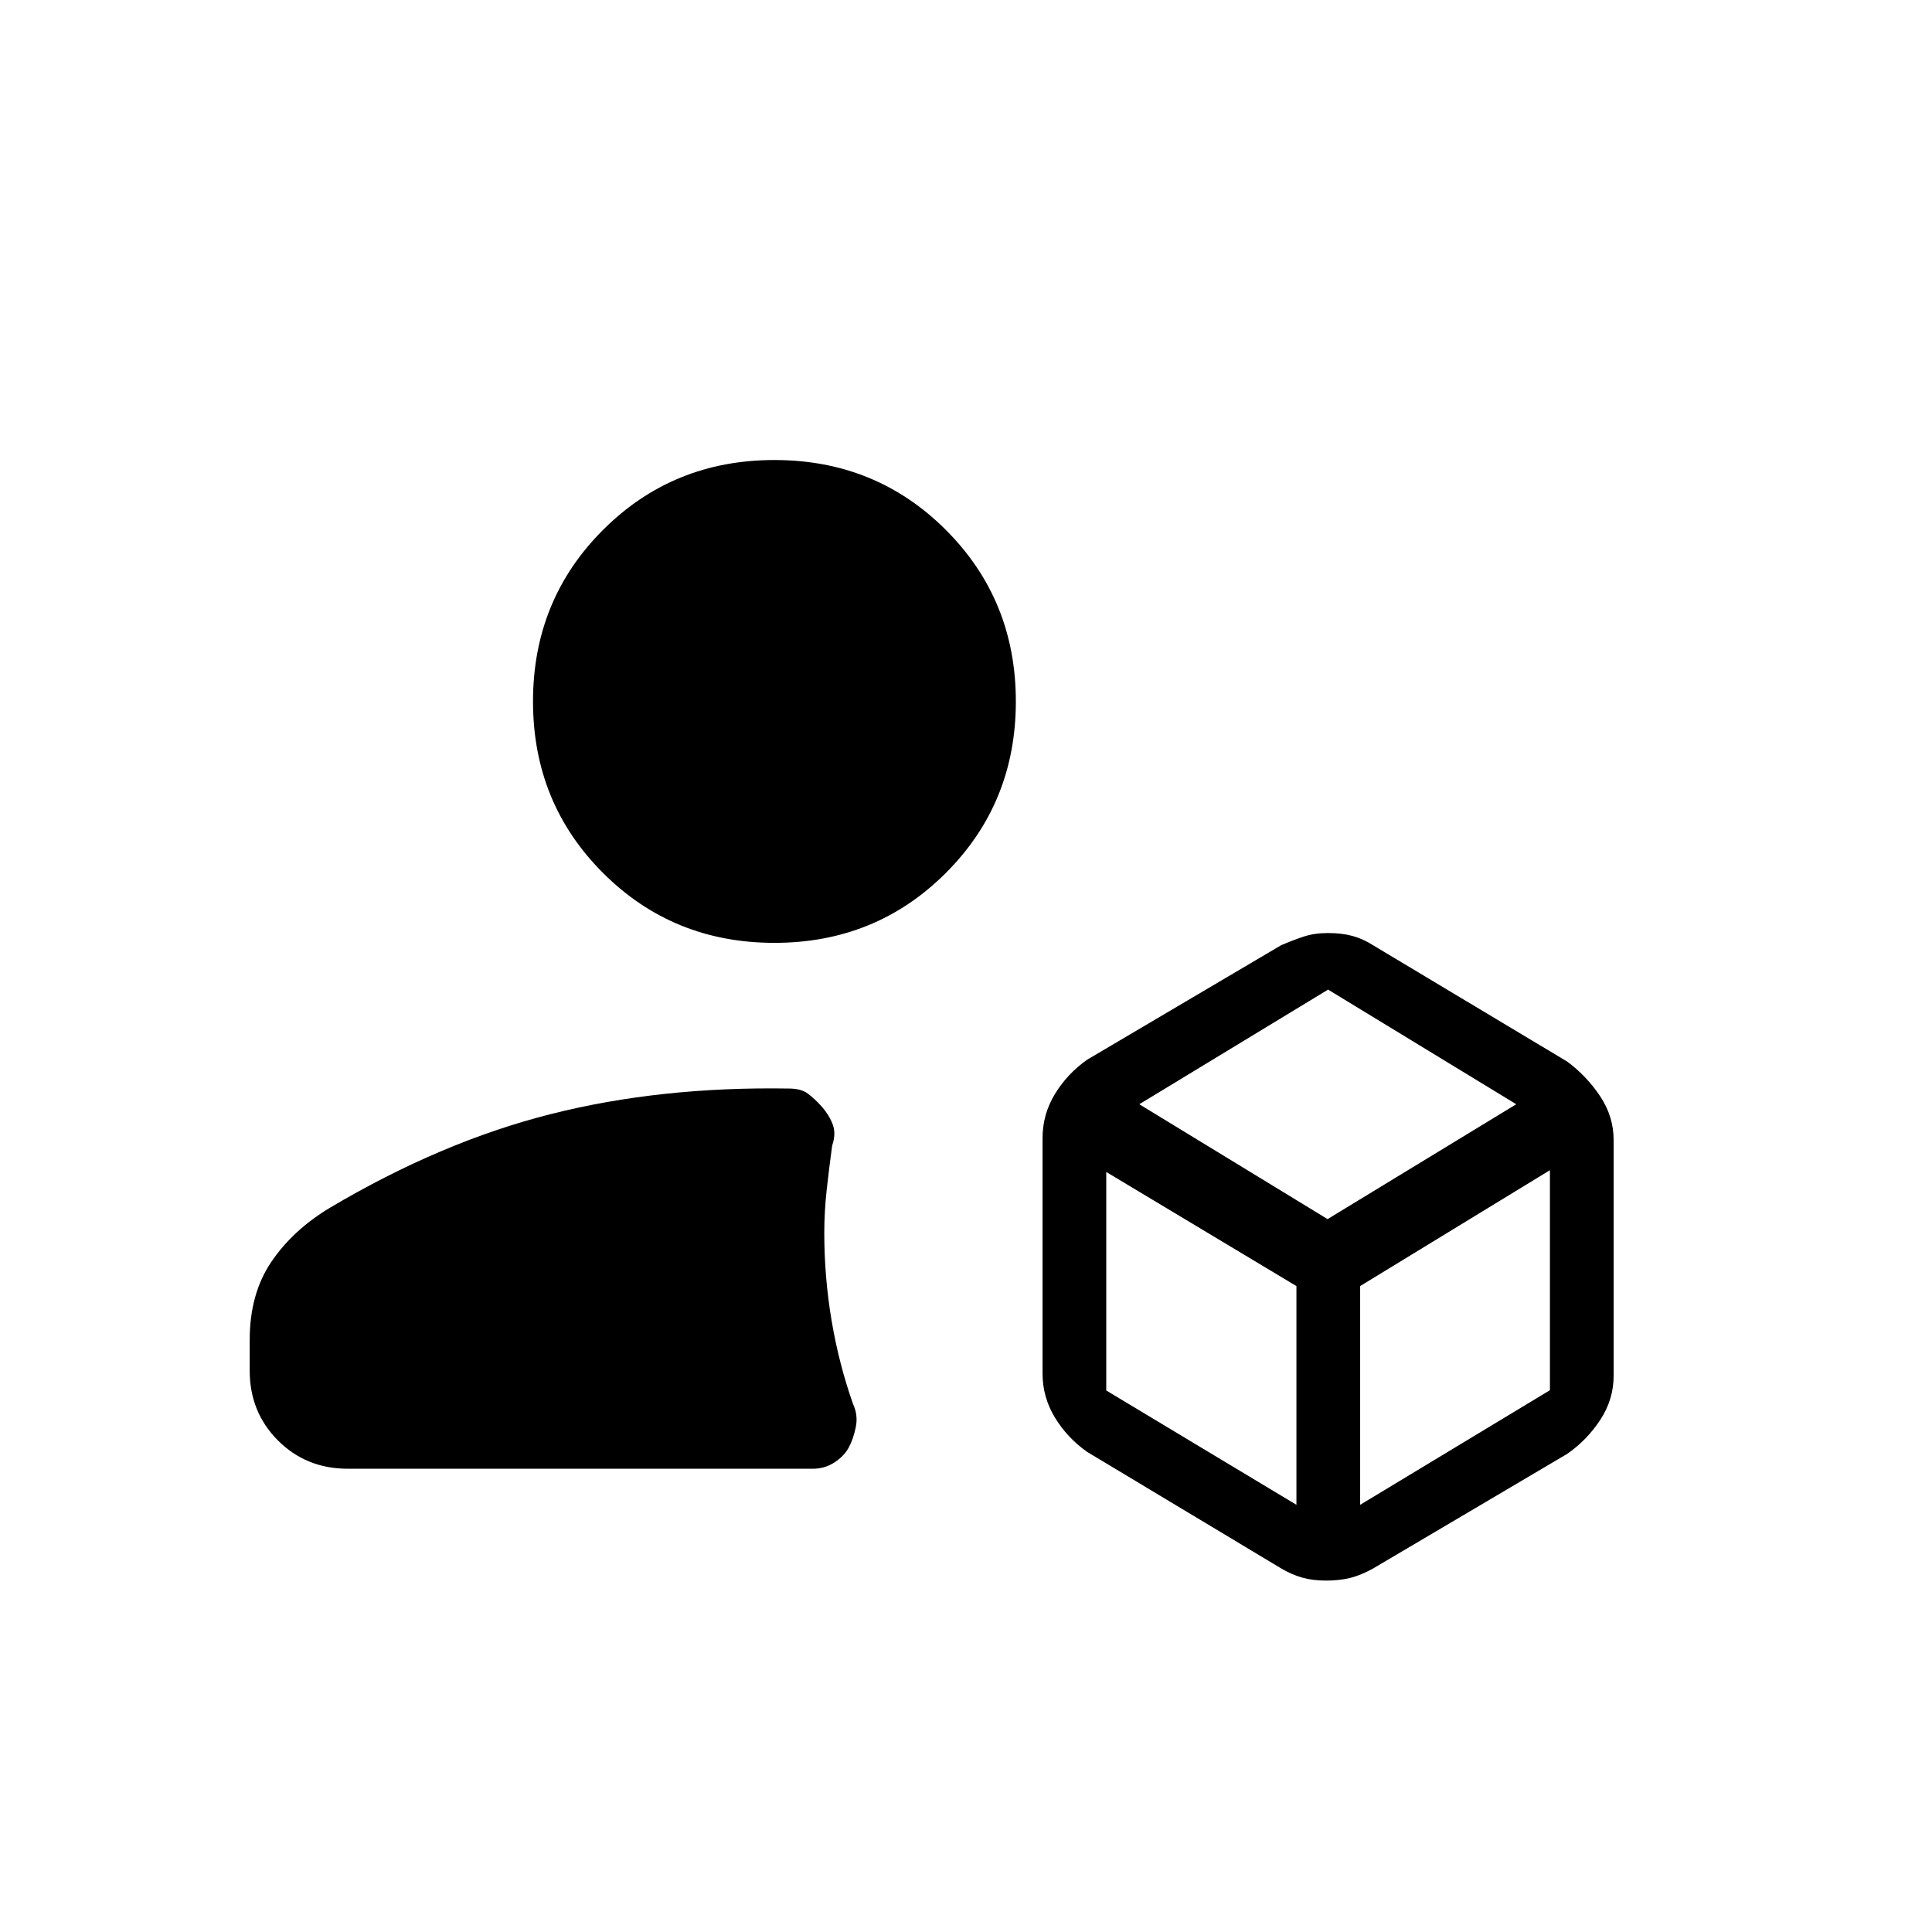<svg xmlns="http://www.w3.org/2000/svg" height="20" viewBox="0 -960 960 960" width="20"><path d="M658.88-174.62q-6.75 0-11.99-1.52t-10.28-4.52l-96.38-57.88q-9.89-6.97-16.04-17.08-6.15-10.11-6.15-21.87v-117.06q0-11.76 6.15-21.85 6.15-10.09 16.04-17.06l96.38-56.88q6.01-2.56 11.27-4.3 5.27-1.74 12.03-1.74 6.77 0 12.07 1.43 5.29 1.43 10.25 4.61l96.58 57.88q9.74 7.28 16.37 17.29 6.63 10.02 6.63 21.67v117.09q0 11.76-6.61 21.87-6.6 10.11-16.47 16.96l-96.49 56.98q-5.97 3.31-11.3 4.65-5.32 1.33-12.06 1.33Zm-486.07-55.57q-20.64 0-34.69-14.05-14.04-14.04-14.04-34.68v-15.35q0-22.81 10.71-38.67 10.71-15.87 29.29-27.02 55.26-32.73 109.65-46.47 54.38-13.75 118.31-12.68 6.01 0 9.4 2.53 3.38 2.54 7.06 6.62 3.62 4.23 5.31 8.78 1.69 4.56-.31 10.41-1.46 10.66-2.69 21.74-1.23 11.08-1.23 21.58 0 21.94 3.61 43.49 3.62 21.54 10.66 41.54 2.61 5.61 1.38 11.59-1.23 5.98-3.54 10.19-2.31 4.22-7.09 7.33-4.78 3.12-10.73 3.12H172.81Zm212-261.31q-50.44 0-85.2-34.76-34.76-34.76-34.76-85.2 0-50.44 34.76-85.2 34.76-34.76 85.2-34.76 50.44 0 85.2 34.76 34.76 34.76 34.76 85.2 0 50.44-34.76 85.2-34.76 34.76-85.2 34.76Zm181.3 80.19 93.56 57.08 93.75-57.08-93.5-56.96-93.81 56.96Zm109.74 199.04 94.3-56.94v-109.33l-94.3 57.58v108.69Zm-126.16-56.81 94.5 56.81v-108.69l-94.5-56.69v108.57Z"/></svg>